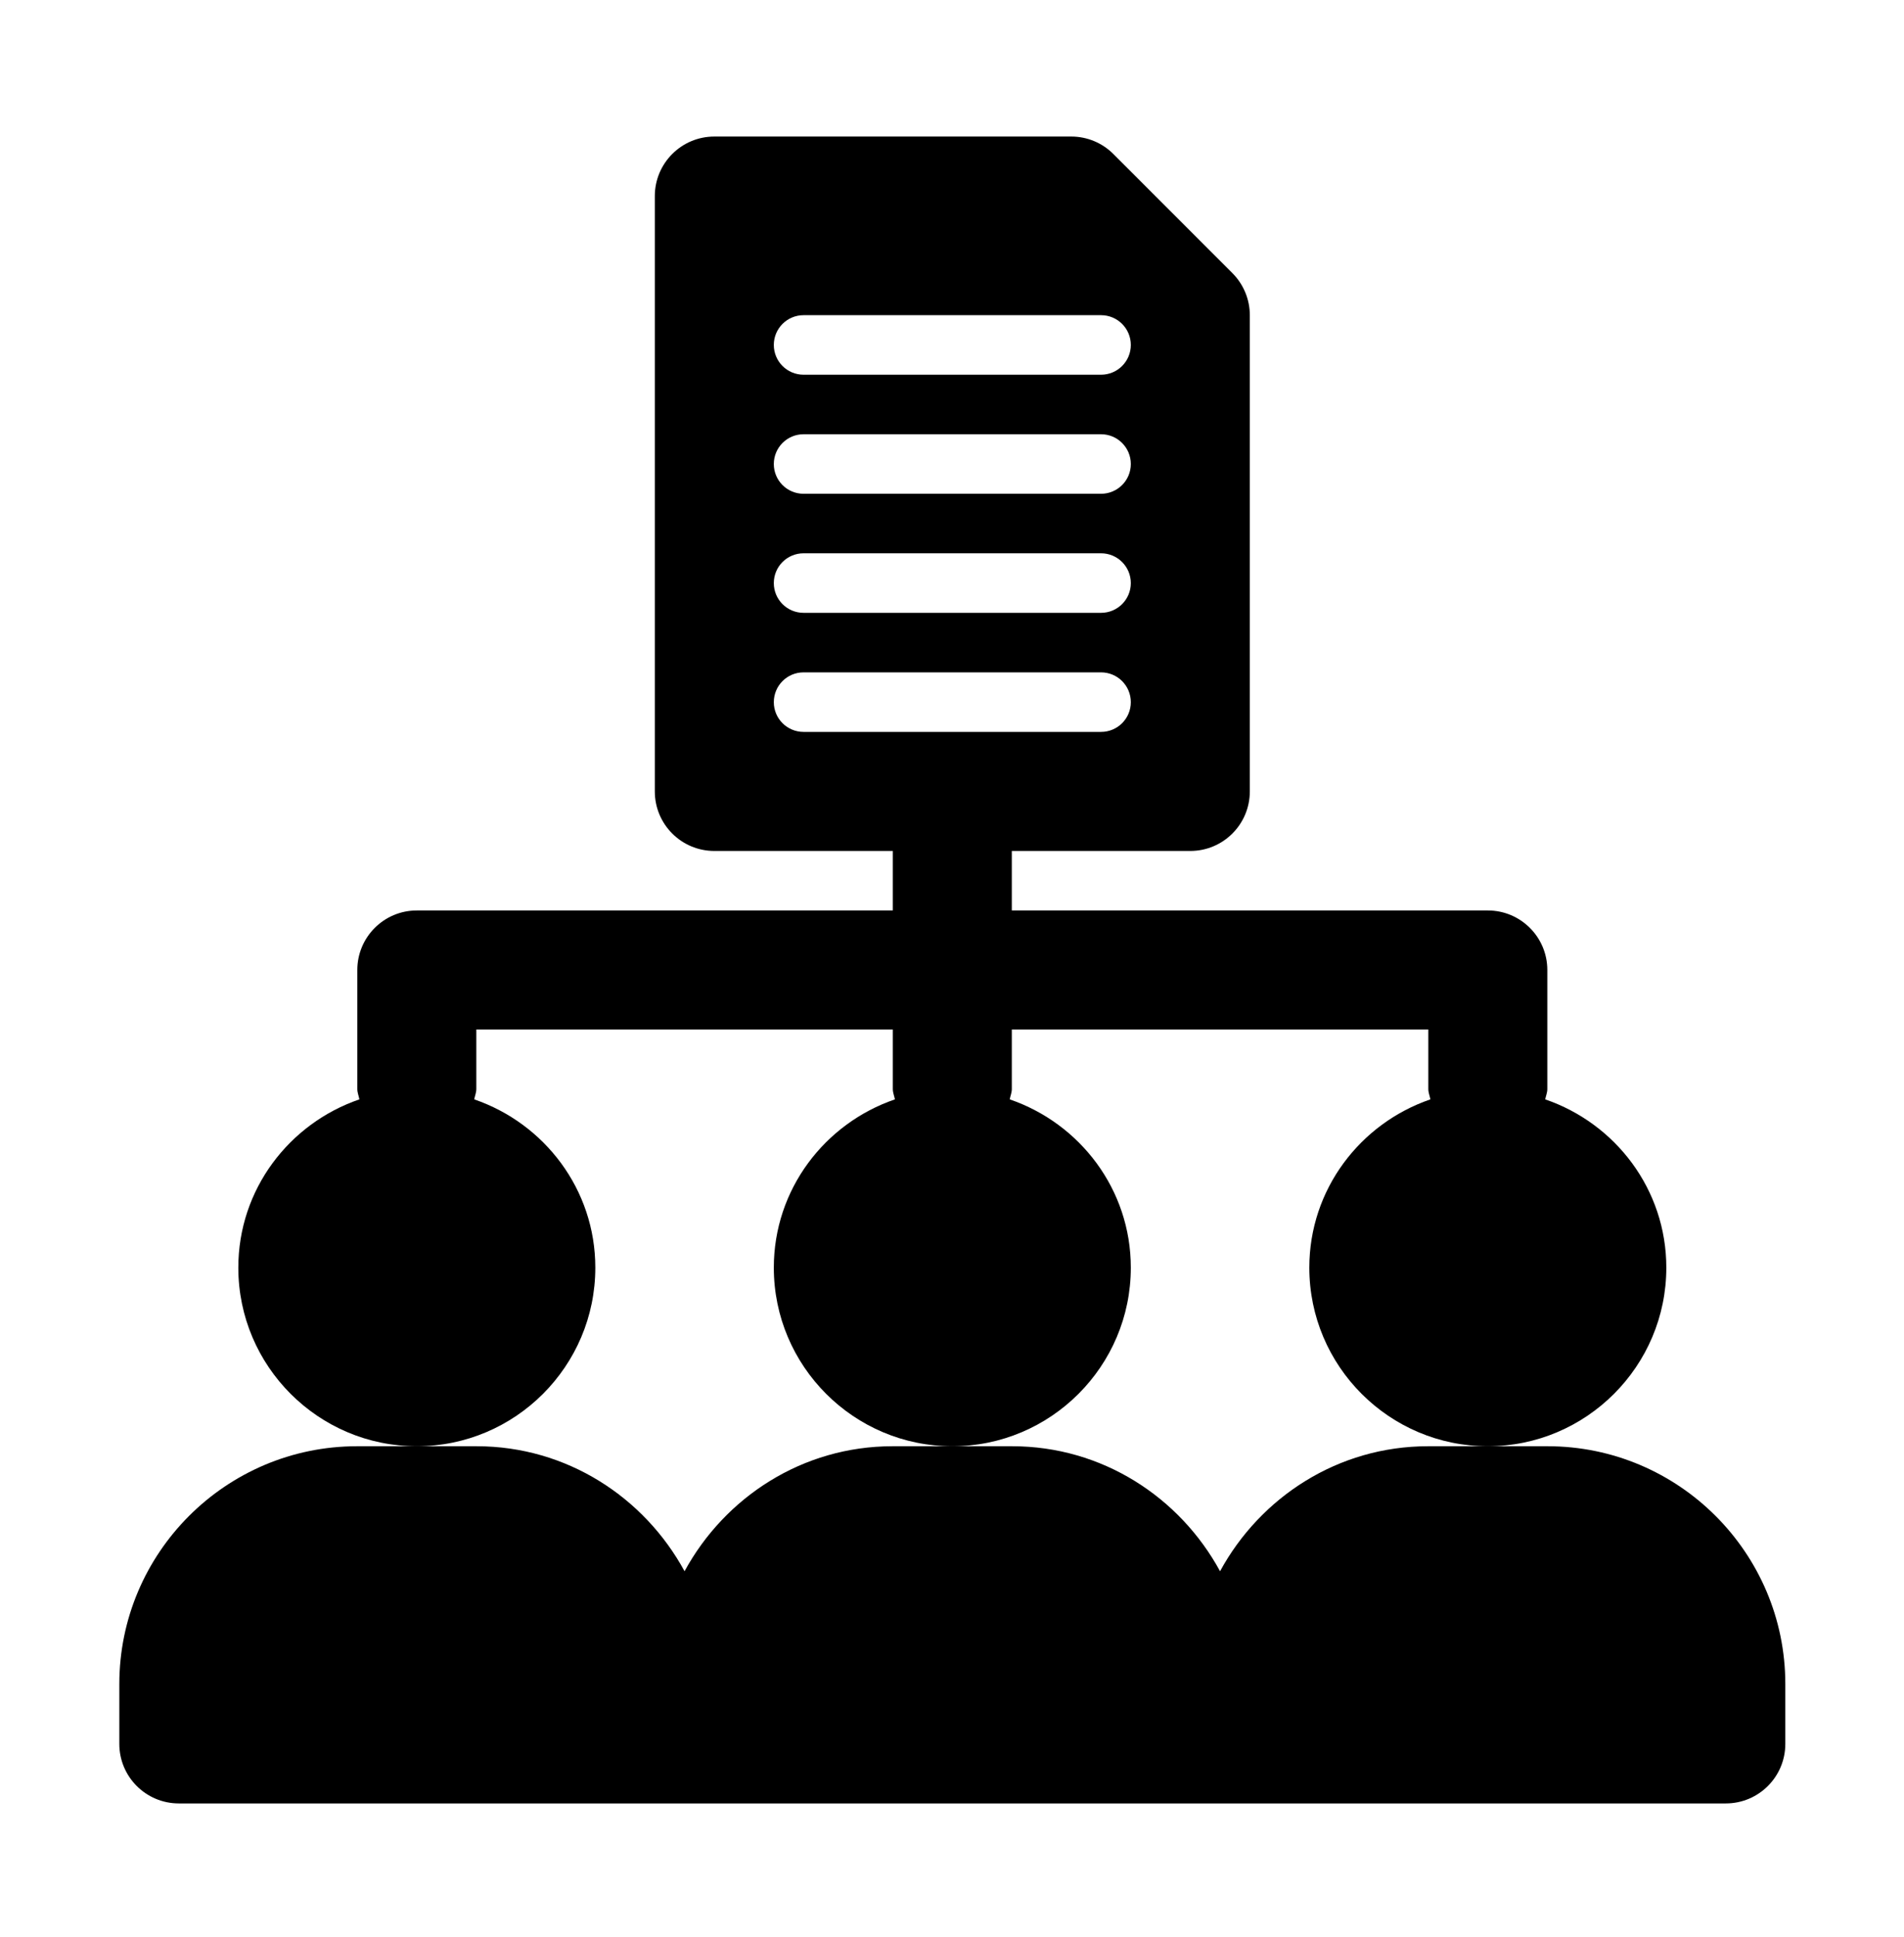 <svg width="60" height="61" viewBox="0 0 60 61" fill="none" xmlns="http://www.w3.org/2000/svg">
<path d="M48.77 45.551H46.885H45C42.162 45.551 39.718 47.156 38.447 49.488C37.177 47.156 34.733 45.551 31.895 45.551H30.01H28.125C25.287 45.551 22.843 47.156 21.572 49.488C20.302 47.156 17.858 45.551 15.02 45.551H13.135H11.25C7.12 45.551 3.76 48.911 3.76 53.041V54.926C3.76 55.962 4.599 56.801 5.635 56.801H22.51H37.51H54.385C55.42 56.801 56.26 55.962 56.26 54.926V53.041C56.26 48.911 52.9 45.551 48.77 45.551Z" fill="black"/>
<path d="M18.76 39.926C18.76 37.461 17.155 35.384 14.944 34.626C14.964 34.517 15.01 34.416 15.01 34.301V32.426H28.135V34.301C28.135 34.417 28.18 34.517 28.201 34.626C25.989 35.384 24.385 37.461 24.385 39.926C24.385 43.028 26.908 45.551 30.01 45.551C33.112 45.551 35.635 43.028 35.635 39.926C35.635 37.461 34.031 35.384 31.819 34.626C31.839 34.517 31.885 34.416 31.885 34.301V32.426H45.01V34.301C45.01 34.417 45.056 34.517 45.075 34.626C42.864 35.384 41.26 37.461 41.26 39.926C41.26 43.028 43.783 45.551 46.885 45.551C49.987 45.551 52.51 43.028 52.51 39.926C52.51 37.461 50.906 35.384 48.694 34.626C48.714 34.517 48.76 34.416 48.76 34.301V30.551C48.76 29.516 47.92 28.676 46.885 28.676H31.885V26.802H37.51C38.545 26.802 39.385 25.963 39.385 24.927V9.927C39.385 9.43 39.187 8.953 38.835 8.601L35.085 4.851C34.734 4.499 34.257 4.301 33.76 4.301H22.51C21.474 4.301 20.635 5.141 20.635 6.176V24.927C20.635 25.963 21.474 26.802 22.51 26.802H28.135V28.676H13.135C12.099 28.676 11.26 29.516 11.26 30.551V34.301C11.26 34.417 11.306 34.517 11.325 34.626C9.114 35.384 7.51 37.461 7.51 39.926C7.51 43.028 10.033 45.551 13.135 45.551C16.237 45.551 18.76 43.028 18.76 39.926ZM25.322 9.927H34.697C35.215 9.927 35.635 10.347 35.635 10.865C35.635 11.383 35.215 11.802 34.697 11.802H25.322C24.804 11.802 24.385 11.383 24.385 10.865C24.385 10.347 24.804 9.927 25.322 9.927ZM25.322 13.677H34.697C35.215 13.677 35.635 14.097 35.635 14.615C35.635 15.133 35.215 15.552 34.697 15.552H25.322C24.804 15.552 24.385 15.133 24.385 14.615C24.385 14.097 24.804 13.677 25.322 13.677ZM25.322 17.427H34.697C35.215 17.427 35.635 17.846 35.635 18.365C35.635 18.883 35.215 19.302 34.697 19.302H25.322C24.804 19.302 24.385 18.883 24.385 18.365C24.385 17.846 24.804 17.427 25.322 17.427ZM25.322 23.052C24.804 23.052 24.385 22.633 24.385 22.115C24.385 21.596 24.804 21.177 25.322 21.177H34.697C35.215 21.177 35.635 21.596 35.635 22.115C35.635 22.633 35.215 23.052 34.697 23.052H25.322Z" fill="black"/>
</svg>

